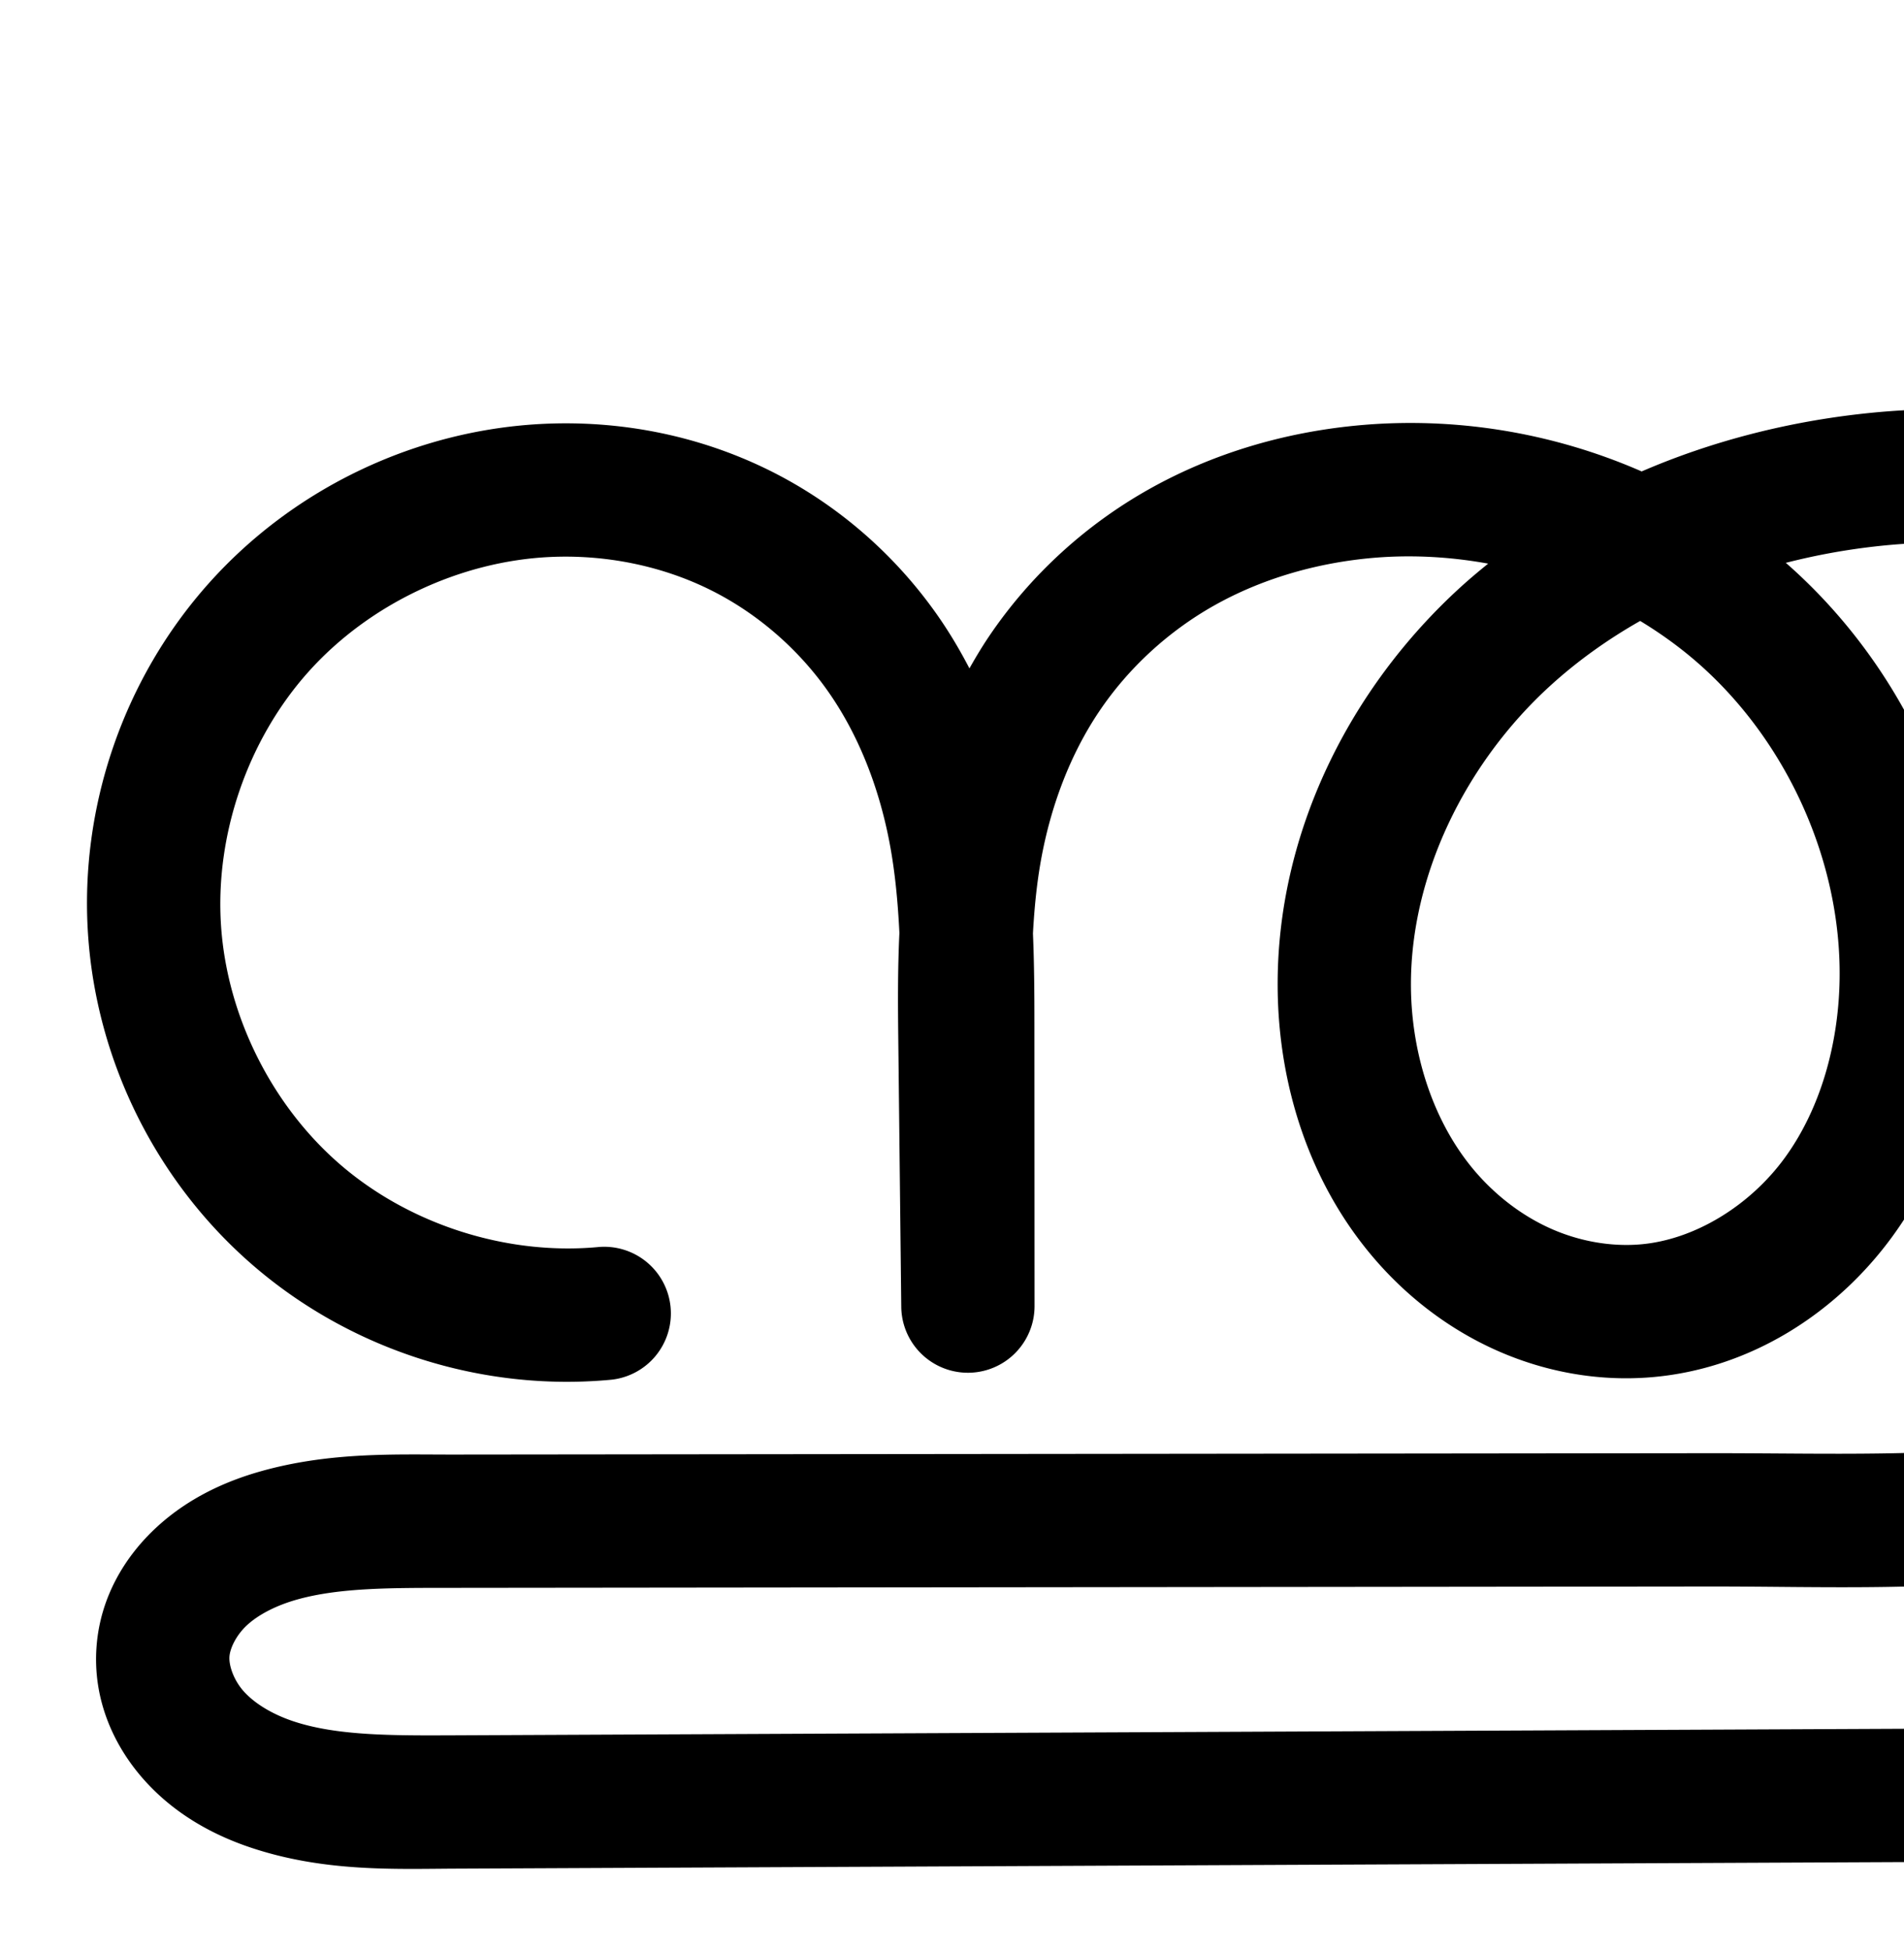 <?xml version="1.0" encoding="UTF-8" standalone="no"?>
<!-- Created with Inkscape (http://www.inkscape.org/) -->

<svg
   xmlns:dc="http://purl.org/dc/elements/1.1/"
   xmlns:cc="http://creativecommons.org/ns#"
   xmlns:rdf="http://www.w3.org/1999/02/22-rdf-syntax-ns#"
   xmlns:svg="http://www.w3.org/2000/svg"
   xmlns="http://www.w3.org/2000/svg"
   xmlns:sodipodi="http://sodipodi.sourceforge.net/DTD/sodipodi-0.dtd"
   xmlns:inkscape="http://www.inkscape.org/namespaces/inkscape"
   width="2000"
   height="2048"
   id="svg2992"
   version="1.1"
   inkscape:version="0.91pre3 r13670"
   sodipodi:docname="ന്തൂ.svg">
  <defs
     id="defs5498">
    <inkscape:path-effect
       effect="spiro"
       id="path-effect4338"
       is_visible="true" />
    <inkscape:path-effect
       effect="spiro"
       id="path-effect4222"
       is_visible="true" />
    <inkscape:path-effect
       effect="spiro"
       id="path-effect4199"
       is_visible="true" />
    <inkscape:path-effect
       effect="spiro"
       id="path-effect4195"
       is_visible="true" />
    <inkscape:path-effect
       effect="spiro"
       id="path-effect4191"
       is_visible="true" />
    <inkscape:path-effect
       effect="spiro"
       id="path-effect3782"
       is_visible="true" />
    <inkscape:path-effect
       effect="spiro"
       id="path-effect3846"
       is_visible="true" />
    <inkscape:path-effect
       effect="spiro"
       id="path-effect3801"
       is_visible="true" />
    <inkscape:path-effect
       is_visible="true"
       id="path-effect4372-5-0-8-9-1"
       effect="spiro" />
    <inkscape:path-effect
       is_visible="true"
       id="path-effect4372-5-0-8-9-1-2"
       effect="spiro" />
  </defs>
  <sodipodi:namedview
     inkscape:window-height="853"
     inkscape:window-width="1600"
     inkscape:pageshadow="2"
     inkscape:pageopacity="0.0"
     borderopacity="1.0"
     bordercolor="#666666"
     pagecolor="#ffffff"
     id="base"
     showgrid="true"
     showguides="true"
     inkscape:guide-bbox="true"
     inkscape:zoom="0.22645029"
     inkscape:cx="1155.2702"
     inkscape:cy="539.32095"
     inkscape:window-x="1598"
     inkscape:window-y="-3"
     inkscape:current-layer="layer1"
     inkscape:window-maximized="1">
    <sodipodi:guide
       orientation="horizontal"
       position="0,600"
       id="guide5596" />
    <inkscape:grid
       type="xygrid"
       id="grid3769"
       empspacing="3"
       visible="true"
       enabled="true"
       snapvisiblegridlinesonly="true"
       spacingx="4px"
       units="px"
       dotted="true"
       spacingy="4px" />
    <sodipodi:guide
       orientation="0,1"
       position="1056,1584"
       id="guide2985" />
  </sodipodi:namedview>
  <g
     inkscape:label="Layer 1"
     inkscape:groupmode="layer"
     id="layer1"
     transform="translate(0,1048)">
    <path
       style="color:#000000;font-style:normal;font-variant:normal;font-weight:normal;font-stretch:normal;font-size:medium;line-height:normal;font-family:sans-serif;text-indent:0;text-align:start;text-decoration:none;text-decoration-line:none;text-decoration-style:solid;text-decoration-color:#000000;letter-spacing:normal;word-spacing:normal;text-transform:none;direction:ltr;block-progression:tb;writing-mode:lr-tb;baseline-shift:baseline;text-anchor:start;white-space:normal;clip-rule:nonzero;display:inline;overflow:visible;visibility:visible;opacity:1;isolation:auto;mix-blend-mode:normal;color-interpolation:sRGB;color-interpolation-filters:linearRGB;solid-color:#000000;solid-opacity:1;fill:#000000;fill-opacity:1;fill-rule:evenodd;stroke:none;stroke-width:140;stroke-linecap:round;stroke-linejoin:round;stroke-miterlimit:4;stroke-dasharray:none;stroke-dashoffset:0;stroke-opacity:1;color-rendering:auto;image-rendering:auto;shape-rendering:auto;text-rendering:auto;enable-background:accumulate"
       d="m 2045.27,-618.277 c -31.685,-0.143 -63.145,1.794 -93.93,5.369 -77.431,8.993 -154.504,28.762 -226.902,60.037 -93.976,-41.164 -198.23,-58.166 -300.971,-48.057 -74.673,7.348 -148.85,28.795 -215.969,66.422 -67.291,37.723 -125.471,90.887 -168.775,155.113 -7.333,10.875 -14.012,22.065 -20.402,33.383 -10.26,-19.751 -21.716,-39.018 -34.771,-57.482 -46.008,-65.071 -108.132,-118.202 -180.393,-152.928 -72.148,-34.671 -151.984,-50.027 -231.006,-46.48 -134.465,6.035 -263.097,67.099 -352.779,167.471 C 129.689,-335.058 83.433,-200.39 92.514,-66.096 101.595,68.198 165.559,195.413 267.938,282.797 370.316,370.181 505.997,413.371 640.051,401.248 A 70.007,70.007 0 1 0 627.441,261.816 C 532.254,270.424 431.522,238.359 358.826,176.311 286.131,114.262 238.643,19.817 232.195,-75.541 c -6.448,-95.358 27.892,-195.339 91.572,-266.609 63.68,-71.27 159.179,-116.606 254.658,-120.891 56.539,-2.537 113.931,8.702 164.09,32.807 50.046,24.05 94.389,61.838 126.721,107.566 32.366,45.777 53.977,101.18 65.113,159.551 5.782,30.306 8.784,62.104 10.398,95.035 -1.812,37.739 -1.59,74.587 -1.193,110.162 l 3.158,283.111 a 70.007,70.007 0 0 0 139.996,-0.812 l -0.137,-297.877 c -0.014,-30.538 -0.174,-61.995 -1.541,-94.086 1.444,-26.454 3.954,-52.124 8.385,-76.773 10.232,-56.919 30.657,-111.193 61.387,-156.77 30.739,-45.591 72.916,-84.215 121.156,-111.258 48.412,-27.14 104.079,-43.594 161.217,-49.217 41.791,-4.112 84.361,-2.002 126.019,5.561 -9.676,7.819 -19.226,15.826 -28.488,24.244 -116.763,106.121 -193.825,258.762 -192.625,421.111 0.751,101.597 32.872,205.515 102.754,285.994 34.914,40.208 78.407,73.424 128.324,95.443 50.023,22.066 105.418,32.328 161.197,27.713 104.251,-8.625 194.943,-67.555 253.551,-147.998 57.92,-79.498 83.048,-175.304 84.434,-268.281 2.476,-166.085 -70.672,-327.69 -194.432,-437.285 -0.685,-0.607 -1.412,-1.157 -2.1,-1.76 30.062,-7.707 60.756,-13.393 91.68,-16.984 102.29,-11.879 206.163,-0.025 287.174,46.424 40.344,23.132 75.159,55.017 98.852,92.143 23.539,36.885 36.58,80.507 35.607,121.832 -1.07,45.446 -19.797,92.144 -50.424,125.736 -30.627,33.593 -75.401,56.545 -120.555,61.799 a 70.007,70.007 0 0 0 16.096,139.072 c 25.738,-2.962 53,0.997 76.832,11.158 23.833,10.162 45.564,27.092 61.246,47.715 15.682,20.623 26.19,46.088 29.613,71.77 3.423,25.681 -0.046,53.01 -9.779,77.021 -15.595,38.473 -49.69,73.651 -91.725,97.688 -42.745,24.443 -94.219,39.19 -149.068,47.541 -111.643,16.997 -230.995,12.05 -355.248,12.184 l -1320.15,1.424 c -59.908,0.065 -128.959,-2.941 -201.617,17.447 -37.191,10.436 -75.855,27.874 -108.955,58.066 -33.869,30.894 -60.076,74.011 -63.982,126.201 -4.137,55.269 17.894,104.393 50.693,140.787 31.995,35.502 72.046,57.155 111.438,70.328 77.039,25.764 151.491,22.329 215.205,22.041 l 2015.395,-9.115 a 70.007,70.007 0 1 0 -0.633,-140 l -2015.395,9.117 c -65.924,0.298 -124.263,0.536 -170.17,-14.816 -22.082,-7.385 -40.442,-18.633 -51.842,-31.281 -10.595,-11.756 -15.783,-27.242 -15.082,-36.611 0.671,-8.959 7.286,-22.787 18.721,-33.217 12.204,-11.132 30.584,-20.574 52.432,-26.705 45.421,-12.745 101.212,-12.175 163.943,-12.242 l 1320.15,-1.424 c 119.926,-0.129 246.415,5.978 376.17,-13.777 65.85,-10.025 134.252,-28.252 197.492,-64.414 63.95,-36.569 121.703,-91.952 151.973,-166.627 a 70.007,70.007 0 0 0 0,-0.002 c 19.004,-46.883 25.491,-97.963 18.807,-148.109 -6.684,-50.146 -26.324,-97.746 -56.945,-138.016 -17.603,-23.15 -38.599,-43.33 -62.035,-60.176 7.082,-6.521 13.909,-13.35 20.432,-20.504 54.042,-59.275 85.04,-136.574 86.928,-216.764 a 70.007,70.007 0 0 0 0,-0.002 c 1.698,-72.115 -20.049,-141.672 -57.553,-200.439 -37.35,-58.527 -89.137,-104.972 -147.23,-138.281 -86.899,-49.826 -183.976,-68.976 -279.031,-69.404 z m -322.398,222.432 c 22.095,13.4 43.02,28.55 62.225,45.557 92.552,81.96 149.093,207.569 147.262,330.389 -1.026,68.816 -20.238,136.644 -57.602,187.928 -36.676,50.34 -94.932,86.197 -151.941,90.914 -30.861,2.553 -63.632,-3.26 -93.15,-16.281 -29.624,-13.068 -57.034,-33.708 -79.119,-59.143 -44.117,-50.807 -67.933,-122.967 -68.467,-195.238 -0.861,-116.429 57.243,-235.088 146.789,-316.473 28.45,-25.857 60.086,-48.41 94.004,-67.652 z"
       id="path4370-9-0-3-5-4"
       inkscape:connector-curvature="0" />
    <path
       sodipodi:nodetypes="caccsaaaaaacassasc"
       inkscape:connector-curvature="0"
       inkscape:original-d="m -2321.4961,337.86654 c -58.312,38.3089 -327.9811,-760.6877 -58.458,-864.50283 221.6539,-85.3769 442.4902,368.92473 441.2836,559.504826 l 0.1364,297.875304 -3.1576,-283.111404 c -2.5682,-230.265296 182.023,-547.691826 416.7709,-572.563226 254.565,-26.9711 549.89414,257.37643 572.02754,512.407526 12.7511,146.924204 -126.41284,341.471304 -273.76364,347.559204 -154.6837,6.3909 -320.35,-185.13731 -316.505,-339.9052042 6.32,-254.3888058 293.9606,-508.6045258 547.33414,-532.1727258 199.0389,-18.5142 475.1945,133.18542 499.6898,331.57702 14.1182,114.345066 -232.8688,255.419596 -232.8688,255.419596 0,0 269.8768,182.567234 230.7892,303.501704 -70.8143,219.09448 -543.45784,200.98898 -660.83754,201.11558 l -1320.1512,1.4236 c -78.6803,0.085 -301.8948,25.5875 -304.8255,136.9397 -3.0294,115.1046 250.7927,158.1881 307.2155,157.9329 l 2015.39414,-9.1165"
       inkscape:path-effect="#path-effect4372-5-0-8-9-1-2"
       id="path4370-9-0-3-5-4-6"
       d="m -2321.496,337.867 c -114.62,10.365 -232.828,-27.263 -320.365,-101.979 -87.537,-74.716 -143.262,-185.547 -151.027,-300.373 -7.765,-114.826 32.533,-232.15 109.214,-317.971 76.681,-85.821 188.747,-139.02 303.719,-144.18 67.78,-3.042 136.395,10.255 197.548,39.643 61.154,29.388 114.386,74.848 153.556,130.247 39.17,55.4 64.001,120.198 76.717,186.844 12.715,66.646 13.431,134.922 13.463,202.771 l 0.136,297.875 -3.158,-283.111 c -0.739,-66.219 -0.747,-132.864 10.971,-198.042 11.717,-65.179 35.22,-128.607 72.242,-183.516 37.022,-54.908 87.2,-100.803 144.965,-133.186 57.766,-32.383 122.688,-51.334 188.593,-57.819 143.774,-14.147 293.026,32.792 401.182,128.57 108.156,95.778 172.999,239.386 170.846,383.838 -1.206,80.897 -23.375,162.713 -71.017,228.104 -47.642,65.391 -122.117,112.784 -202.747,119.455 -43.32,3.584 -87.402,-4.453 -127.173,-21.997 -39.771,-17.543 -75.222,-44.471 -103.721,-77.293 -57,-65.643 -84.968,-153.682 -85.611,-240.616 -1.03,-139.389 66.552,-275.039 169.707,-368.792 103.154,-93.753 239.165,-147.3 377.628,-163.381 112.713,-13.09 231.63,-1.213 330.068,55.229 49.219,28.221 92.52,67.385 123.041,115.212 30.521,47.826 47.916,104.417 46.581,161.137 -1.479,62.818 -26.342,124.817 -68.676,171.251 -42.334,46.434 -101.778,76.906 -164.192,84.168 37.998,-4.374 77.108,1.306 112.292,16.308 35.184,15.002 66.36,39.289 89.512,69.736 23.152,30.446 38.225,66.979 43.279,104.892 5.054,37.914 0.075,77.119 -14.293,112.566 -22.933,56.574 -68.856,101.855 -121.849,132.158 -52.993,30.303 -112.931,46.79 -173.281,55.978 -120.699,18.376 -243.618,12.848 -365.708,12.98 l -1320.151,1.424 c -61.32,0.066 -123.74,-1.722 -182.78,14.845 -29.52,8.283 -58.041,21.724 -80.693,42.386 -22.652,20.662 -39.064,49.135 -41.353,79.709 -2.419,32.319 11.19,64.624 32.888,88.699 21.697,24.075 50.904,40.525 81.641,50.804 61.473,20.558 127.868,18.722 192.687,18.429 l 2015.394,-9.117"
       style="fill:none;fill-rule:evenodd;stroke:#000000;stroke-width:140;stroke-linecap:round;stroke-linejoin:round;stroke-miterlimit:4;stroke-dasharray:none;stroke-opacity:1" />
  </g>
</svg>
